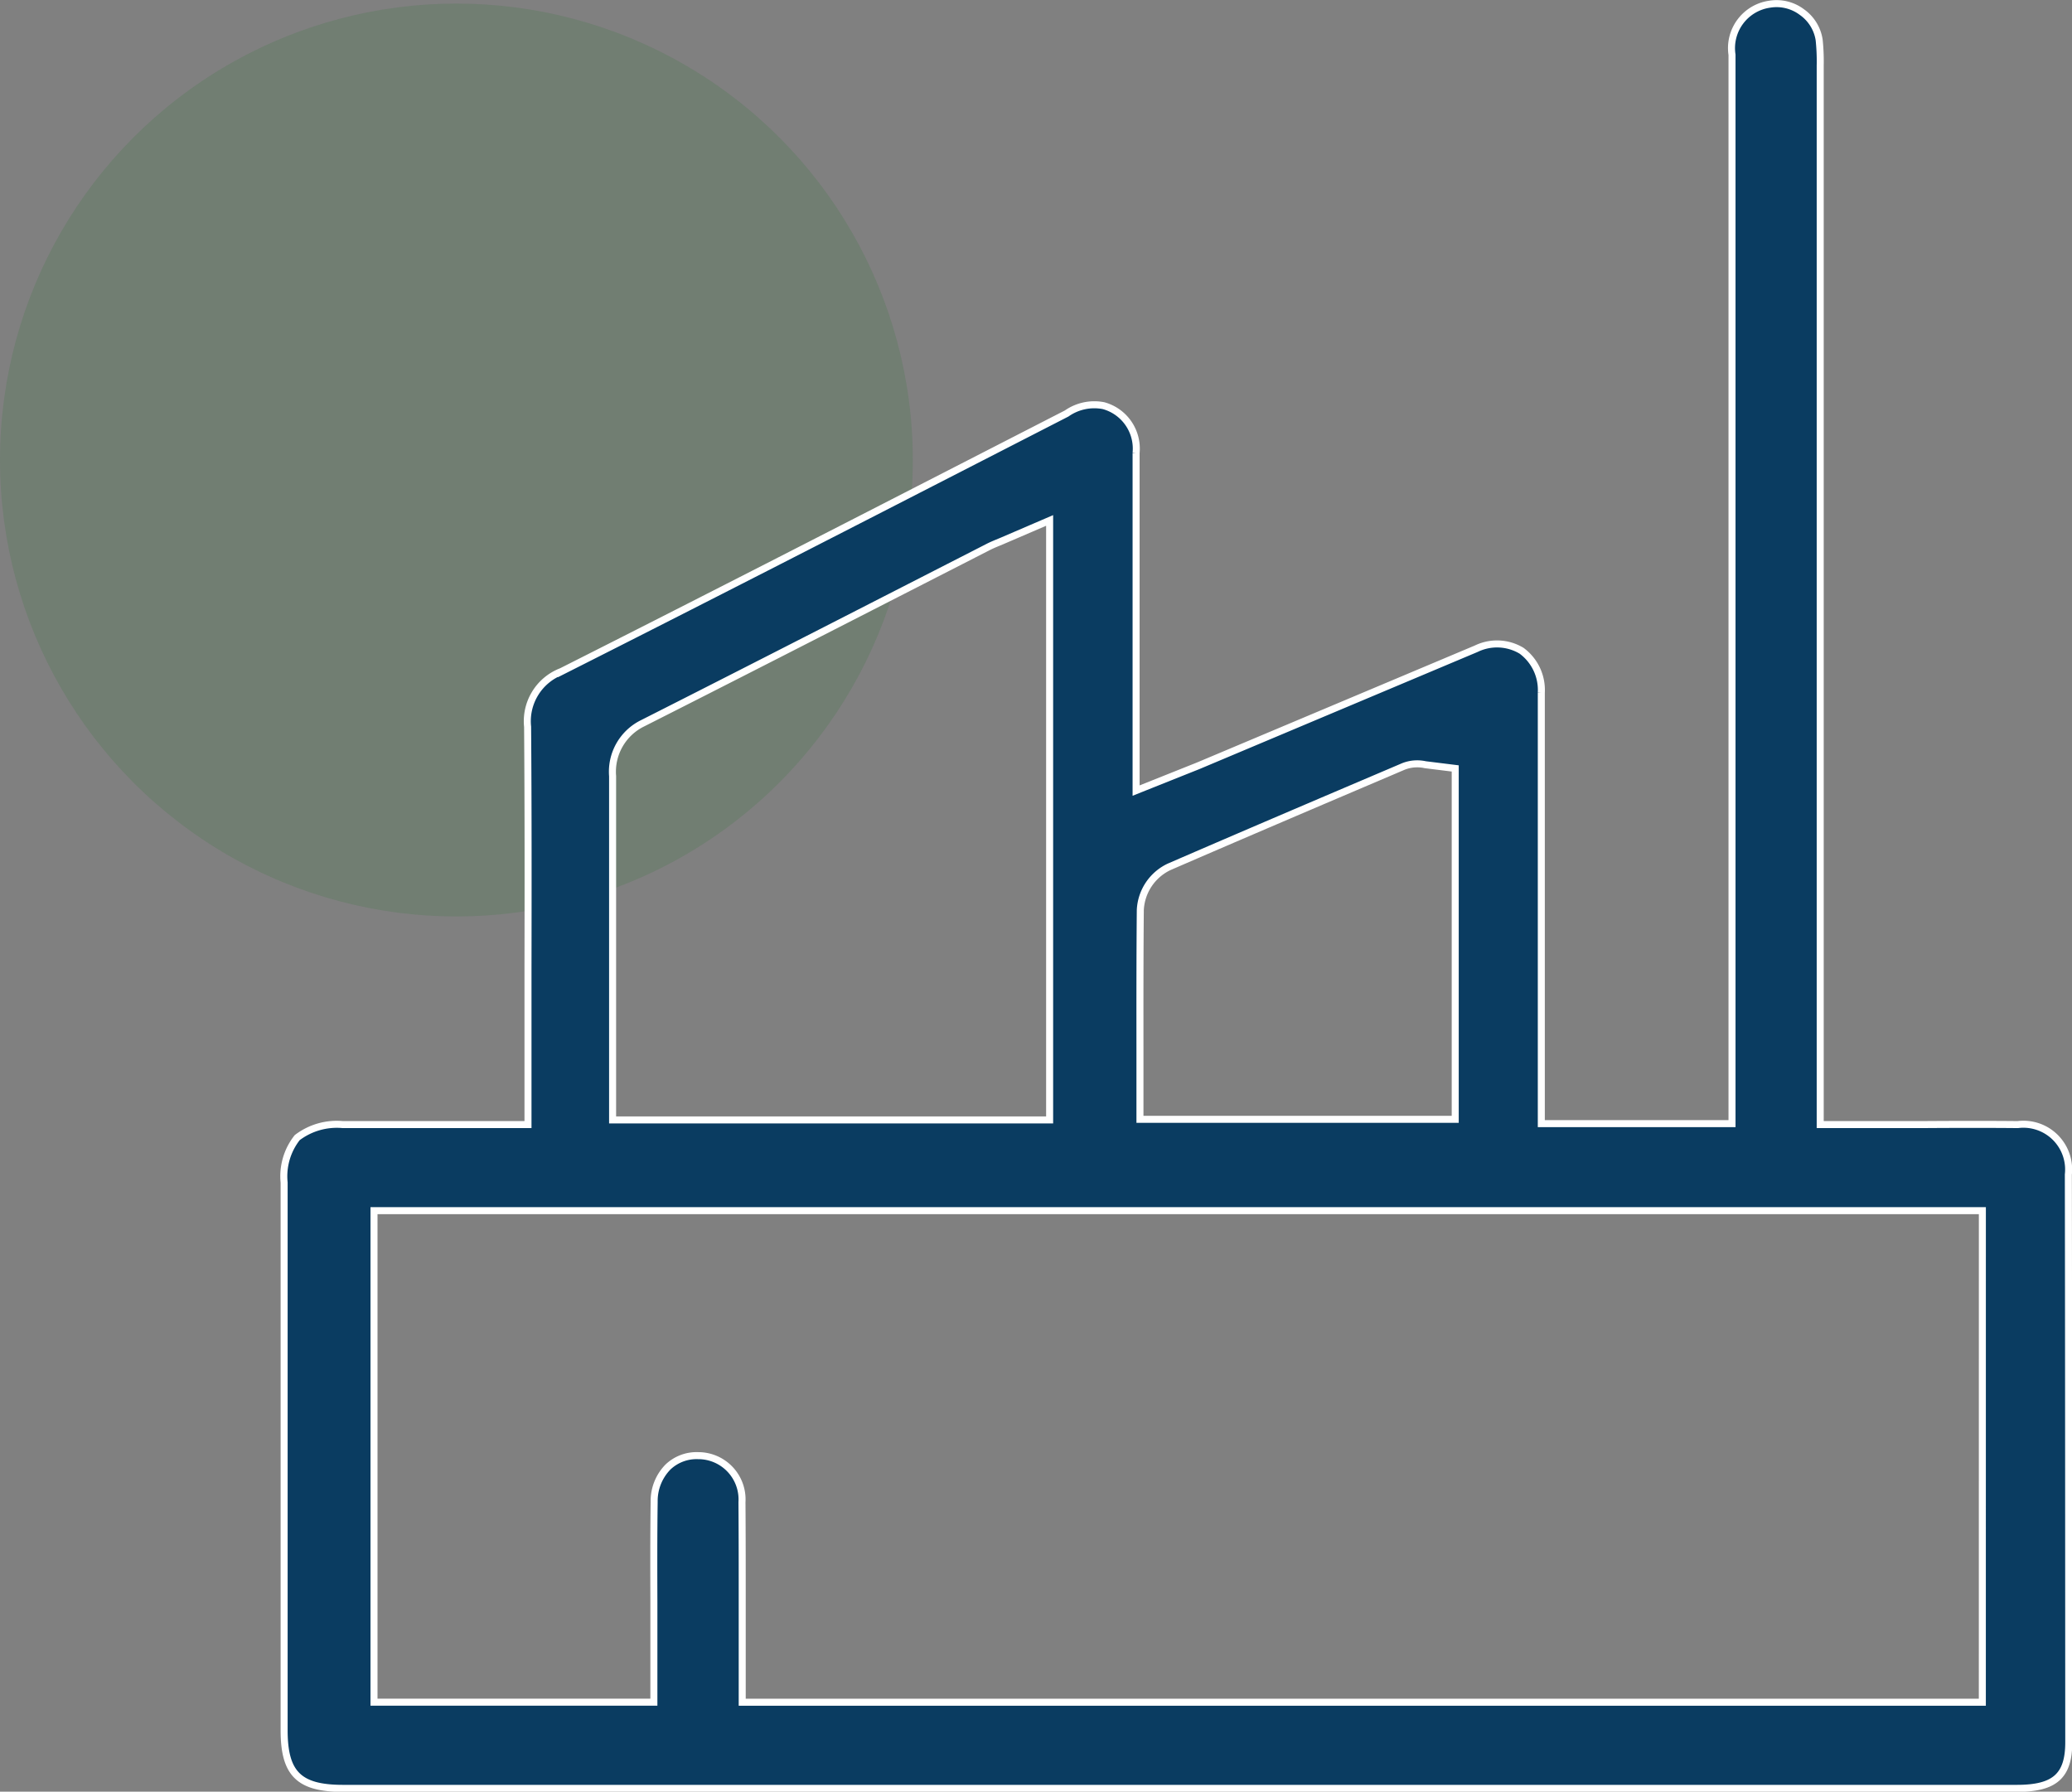 <svg xmlns="http://www.w3.org/2000/svg" width="59.018" height="51.03" viewBox="0 0 59.018 51.03">
  <rect x="0" y="0" width="59.018" height="51.03" fill="#808080" stroke="none"/>
  <g id="Group_795" data-name="Group 795" transform="translate(-765 -2070.898)">
    <circle id="Ellipse_141" data-name="Ellipse 141" cx="13" cy="13" r="13" transform="translate(765 2071)" fill="#2b7630" opacity="0.175"/>
    <path id="Path_1324" data-name="Path 1324" d="M193.712,284.3a1.288,1.288,0,0,0-1.441-1.421c-.916-.009-1.852-.006-2.757,0h-.049l-1.228,0h-1.593v-5.063q0-12.535,0-25.069v-.024a5.859,5.859,0,0,0-.03-.738,1.189,1.189,0,0,0-.492-.792,1.2,1.2,0,0,0-.914-.225,1.264,1.264,0,0,0-1.076,1.443q0,10.956,0,21.912v8.529H178.7v-1.671q0-1.546,0-3.093c0-2.449,0-4.98,0-7.513a1.388,1.388,0,0,0-.564-1.193,1.357,1.357,0,0,0-1.29-.056l-6.922,2.914-.907.382c-.1.043-.208.085-.326.132l-1.533.612v-4.359c0-1.725,0-3.508,0-5.26a1.268,1.268,0,0,0-.926-1.344,1.374,1.374,0,0,0-1.052.223l-2.782,1.427c-3.8,1.95-7.73,3.966-11.609,5.922a1.516,1.516,0,0,0-.963,1.575c.018,2.33.015,4.671.011,6.934q0,1.37,0,2.737v1.658l-2.885,0-2.389,0a1.862,1.862,0,0,0-1.3.372,1.777,1.777,0,0,0-.372,1.279q0,7.8,0,15.6c0,1.236.422,1.654,1.673,1.654h47.686c1.073,0,1.472-.354,1.474-1.305C193.721,295.065,193.721,289.623,193.712,284.3Zm-26.434-7.53a1.434,1.434,0,0,1,.823-1.233c2.1-.911,4.241-1.823,6.312-2.705l.342-.146a1.061,1.061,0,0,1,.639-.057l.854.106v9.994h-8.98v-1.965C167.267,279.4,167.266,278.1,167.278,276.771ZM153.1,271.45c2.473-1.251,4.984-2.535,7.411-3.777l2.434-1.245c.094-.048.181-.084.265-.119l.118-.049,1.367-.588v17.074H152.247v-3.336q0-3.228,0-6.456A1.535,1.535,0,0,1,153.1,271.45Zm38.162,27.881H155.939v-1.609q0-.62,0-1.24c0-.936,0-1.9-.007-2.849a1.247,1.247,0,0,0-1.25-1.325,1.181,1.181,0,0,0-.859.325,1.381,1.381,0,0,0-.392.986c-.014.954-.011,1.926-.008,2.866v.019c0,.421,0,.836,0,1.251v1.575h-7.972v-14h45.812Z" transform="translate(630.202 1820.049)" fill="#0a3c61" stroke="#fff" stroke-width="0.2"/>
  </g>
</svg>
